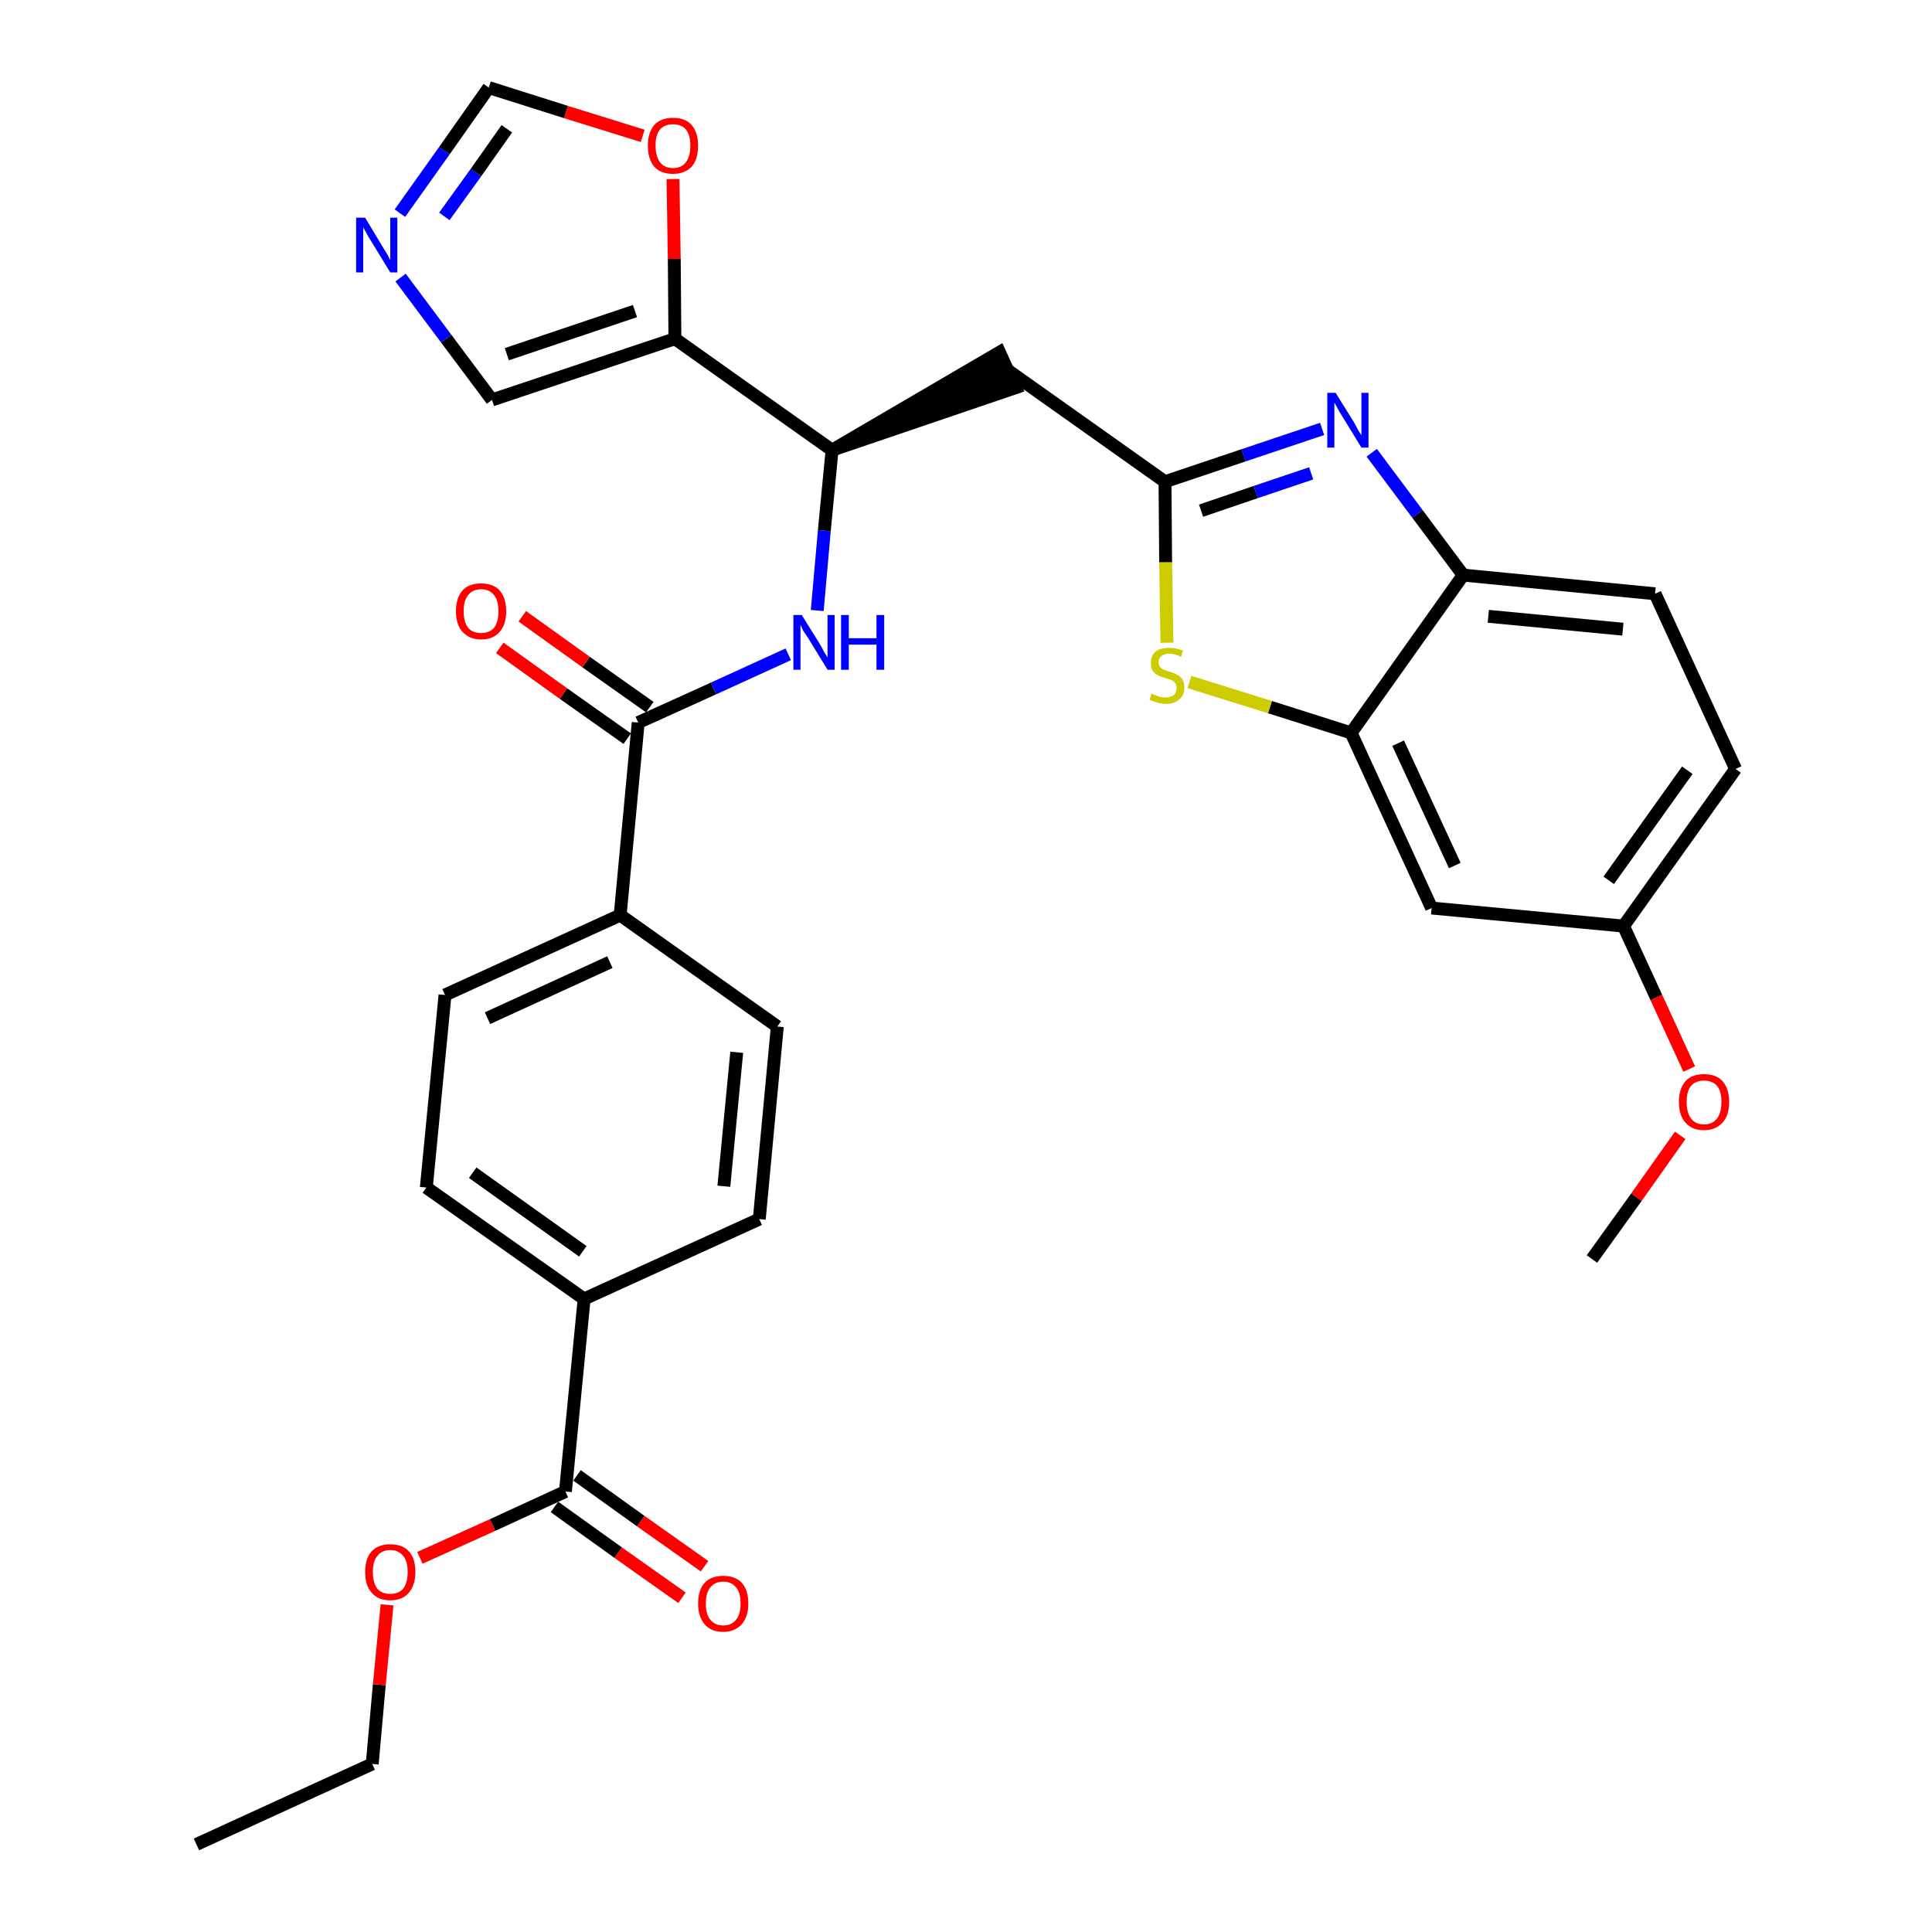 <?xml version='1.0' encoding='iso-8859-1'?>
<svg version='1.1' baseProfile='full'
              xmlns='http://www.w3.org/2000/svg'
                      xmlns:rdkit='http://www.rdkit.org/xml'
                      xmlns:xlink='http://www.w3.org/1999/xlink'
                  xml:space='preserve'
width='300px' height='300px' viewBox='0 0 300 300'>
<!-- END OF HEADER -->
<path class='bond-0 atom-0 atom-1' d='M 30.5,286.4 L 57.8,273.9' style='fill:none;fill-rule:evenodd;stroke:#000000;stroke-width:2.0px;stroke-linecap:butt;stroke-linejoin:miter;stroke-opacity:1' />
<path class='bond-1 atom-1 atom-2' d='M 57.8,273.9 L 58.9,261.6' style='fill:none;fill-rule:evenodd;stroke:#000000;stroke-width:2.0px;stroke-linecap:butt;stroke-linejoin:miter;stroke-opacity:1' />
<path class='bond-1 atom-1 atom-2' d='M 58.9,261.6 L 60.1,249.2' style='fill:none;fill-rule:evenodd;stroke:#FF0000;stroke-width:2.0px;stroke-linecap:butt;stroke-linejoin:miter;stroke-opacity:1' />
<path class='bond-2 atom-2 atom-3' d='M 65.2,241.9 L 76.5,236.8' style='fill:none;fill-rule:evenodd;stroke:#FF0000;stroke-width:2.0px;stroke-linecap:butt;stroke-linejoin:miter;stroke-opacity:1' />
<path class='bond-2 atom-2 atom-3' d='M 76.5,236.8 L 87.8,231.6' style='fill:none;fill-rule:evenodd;stroke:#000000;stroke-width:2.0px;stroke-linecap:butt;stroke-linejoin:miter;stroke-opacity:1' />
<path class='bond-3 atom-3 atom-4' d='M 86.1,234.0 L 96.0,241.1' style='fill:none;fill-rule:evenodd;stroke:#000000;stroke-width:2.0px;stroke-linecap:butt;stroke-linejoin:miter;stroke-opacity:1' />
<path class='bond-3 atom-3 atom-4' d='M 96.0,241.1 L 105.9,248.1' style='fill:none;fill-rule:evenodd;stroke:#FF0000;stroke-width:2.0px;stroke-linecap:butt;stroke-linejoin:miter;stroke-opacity:1' />
<path class='bond-3 atom-3 atom-4' d='M 89.6,229.1 L 99.5,236.2' style='fill:none;fill-rule:evenodd;stroke:#000000;stroke-width:2.0px;stroke-linecap:butt;stroke-linejoin:miter;stroke-opacity:1' />
<path class='bond-3 atom-3 atom-4' d='M 99.5,236.2 L 109.4,243.2' style='fill:none;fill-rule:evenodd;stroke:#FF0000;stroke-width:2.0px;stroke-linecap:butt;stroke-linejoin:miter;stroke-opacity:1' />
<path class='bond-4 atom-3 atom-5' d='M 87.8,231.6 L 90.7,201.7' style='fill:none;fill-rule:evenodd;stroke:#000000;stroke-width:2.0px;stroke-linecap:butt;stroke-linejoin:miter;stroke-opacity:1' />
<path class='bond-5 atom-5 atom-6' d='M 90.7,201.7 L 66.2,184.4' style='fill:none;fill-rule:evenodd;stroke:#000000;stroke-width:2.0px;stroke-linecap:butt;stroke-linejoin:miter;stroke-opacity:1' />
<path class='bond-5 atom-5 atom-6' d='M 90.5,194.3 L 73.4,182.1' style='fill:none;fill-rule:evenodd;stroke:#000000;stroke-width:2.0px;stroke-linecap:butt;stroke-linejoin:miter;stroke-opacity:1' />
<path class='bond-31 atom-31 atom-5' d='M 117.9,189.3 L 90.7,201.7' style='fill:none;fill-rule:evenodd;stroke:#000000;stroke-width:2.0px;stroke-linecap:butt;stroke-linejoin:miter;stroke-opacity:1' />
<path class='bond-6 atom-6 atom-7' d='M 66.2,184.4 L 69.1,154.5' style='fill:none;fill-rule:evenodd;stroke:#000000;stroke-width:2.0px;stroke-linecap:butt;stroke-linejoin:miter;stroke-opacity:1' />
<path class='bond-7 atom-7 atom-8' d='M 69.1,154.5 L 96.3,142.1' style='fill:none;fill-rule:evenodd;stroke:#000000;stroke-width:2.0px;stroke-linecap:butt;stroke-linejoin:miter;stroke-opacity:1' />
<path class='bond-7 atom-7 atom-8' d='M 75.7,158.1 L 94.7,149.4' style='fill:none;fill-rule:evenodd;stroke:#000000;stroke-width:2.0px;stroke-linecap:butt;stroke-linejoin:miter;stroke-opacity:1' />
<path class='bond-8 atom-8 atom-9' d='M 96.3,142.1 L 99.1,112.2' style='fill:none;fill-rule:evenodd;stroke:#000000;stroke-width:2.0px;stroke-linecap:butt;stroke-linejoin:miter;stroke-opacity:1' />
<path class='bond-29 atom-8 atom-30' d='M 96.3,142.1 L 120.7,159.4' style='fill:none;fill-rule:evenodd;stroke:#000000;stroke-width:2.0px;stroke-linecap:butt;stroke-linejoin:miter;stroke-opacity:1' />
<path class='bond-9 atom-9 atom-10' d='M 100.9,109.8 L 91.0,102.8' style='fill:none;fill-rule:evenodd;stroke:#000000;stroke-width:2.0px;stroke-linecap:butt;stroke-linejoin:miter;stroke-opacity:1' />
<path class='bond-9 atom-9 atom-10' d='M 91.0,102.8 L 81.1,95.7' style='fill:none;fill-rule:evenodd;stroke:#FF0000;stroke-width:2.0px;stroke-linecap:butt;stroke-linejoin:miter;stroke-opacity:1' />
<path class='bond-9 atom-9 atom-10' d='M 97.4,114.7 L 87.5,107.7' style='fill:none;fill-rule:evenodd;stroke:#000000;stroke-width:2.0px;stroke-linecap:butt;stroke-linejoin:miter;stroke-opacity:1' />
<path class='bond-9 atom-9 atom-10' d='M 87.5,107.7 L 77.6,100.6' style='fill:none;fill-rule:evenodd;stroke:#FF0000;stroke-width:2.0px;stroke-linecap:butt;stroke-linejoin:miter;stroke-opacity:1' />
<path class='bond-10 atom-9 atom-11' d='M 99.1,112.2 L 110.8,106.9' style='fill:none;fill-rule:evenodd;stroke:#000000;stroke-width:2.0px;stroke-linecap:butt;stroke-linejoin:miter;stroke-opacity:1' />
<path class='bond-10 atom-9 atom-11' d='M 110.8,106.9 L 122.4,101.6' style='fill:none;fill-rule:evenodd;stroke:#0000FF;stroke-width:2.0px;stroke-linecap:butt;stroke-linejoin:miter;stroke-opacity:1' />
<path class='bond-11 atom-11 atom-12' d='M 126.9,94.8 L 128.0,82.4' style='fill:none;fill-rule:evenodd;stroke:#0000FF;stroke-width:2.0px;stroke-linecap:butt;stroke-linejoin:miter;stroke-opacity:1' />
<path class='bond-11 atom-11 atom-12' d='M 128.0,82.4 L 129.2,69.9' style='fill:none;fill-rule:evenodd;stroke:#000000;stroke-width:2.0px;stroke-linecap:butt;stroke-linejoin:miter;stroke-opacity:1' />
<path class='bond-12 atom-12 atom-13' d='M 129.2,69.9 L 157.7,60.2 L 155.2,54.7 Z' style='fill:#000000;fill-rule:evenodd;fill-opacity:1;stroke:#000000;stroke-width:2.0px;stroke-linecap:butt;stroke-linejoin:miter;stroke-opacity:1;' />
<path class='bond-24 atom-12 atom-25' d='M 129.2,69.9 L 104.8,52.6' style='fill:none;fill-rule:evenodd;stroke:#000000;stroke-width:2.0px;stroke-linecap:butt;stroke-linejoin:miter;stroke-opacity:1' />
<path class='bond-13 atom-13 atom-14' d='M 156.5,57.5 L 180.9,74.8' style='fill:none;fill-rule:evenodd;stroke:#000000;stroke-width:2.0px;stroke-linecap:butt;stroke-linejoin:miter;stroke-opacity:1' />
<path class='bond-14 atom-14 atom-15' d='M 180.9,74.8 L 193.1,70.7' style='fill:none;fill-rule:evenodd;stroke:#000000;stroke-width:2.0px;stroke-linecap:butt;stroke-linejoin:miter;stroke-opacity:1' />
<path class='bond-14 atom-14 atom-15' d='M 193.1,70.7 L 205.3,66.6' style='fill:none;fill-rule:evenodd;stroke:#0000FF;stroke-width:2.0px;stroke-linecap:butt;stroke-linejoin:miter;stroke-opacity:1' />
<path class='bond-14 atom-14 atom-15' d='M 186.5,79.3 L 195.0,76.4' style='fill:none;fill-rule:evenodd;stroke:#000000;stroke-width:2.0px;stroke-linecap:butt;stroke-linejoin:miter;stroke-opacity:1' />
<path class='bond-14 atom-14 atom-15' d='M 195.0,76.4 L 203.6,73.5' style='fill:none;fill-rule:evenodd;stroke:#0000FF;stroke-width:2.0px;stroke-linecap:butt;stroke-linejoin:miter;stroke-opacity:1' />
<path class='bond-32 atom-24 atom-14' d='M 181.2,99.8 L 181.0,87.3' style='fill:none;fill-rule:evenodd;stroke:#CCCC00;stroke-width:2.0px;stroke-linecap:butt;stroke-linejoin:miter;stroke-opacity:1' />
<path class='bond-32 atom-24 atom-14' d='M 181.0,87.3 L 180.9,74.8' style='fill:none;fill-rule:evenodd;stroke:#000000;stroke-width:2.0px;stroke-linecap:butt;stroke-linejoin:miter;stroke-opacity:1' />
<path class='bond-15 atom-15 atom-16' d='M 213.0,70.3 L 220.1,79.8' style='fill:none;fill-rule:evenodd;stroke:#0000FF;stroke-width:2.0px;stroke-linecap:butt;stroke-linejoin:miter;stroke-opacity:1' />
<path class='bond-15 atom-15 atom-16' d='M 220.1,79.8 L 227.2,89.3' style='fill:none;fill-rule:evenodd;stroke:#000000;stroke-width:2.0px;stroke-linecap:butt;stroke-linejoin:miter;stroke-opacity:1' />
<path class='bond-16 atom-16 atom-17' d='M 227.2,89.3 L 257.0,92.2' style='fill:none;fill-rule:evenodd;stroke:#000000;stroke-width:2.0px;stroke-linecap:butt;stroke-linejoin:miter;stroke-opacity:1' />
<path class='bond-16 atom-16 atom-17' d='M 231.1,95.7 L 252.0,97.7' style='fill:none;fill-rule:evenodd;stroke:#000000;stroke-width:2.0px;stroke-linecap:butt;stroke-linejoin:miter;stroke-opacity:1' />
<path class='bond-34 atom-23 atom-16' d='M 209.8,113.8 L 227.2,89.3' style='fill:none;fill-rule:evenodd;stroke:#000000;stroke-width:2.0px;stroke-linecap:butt;stroke-linejoin:miter;stroke-opacity:1' />
<path class='bond-17 atom-17 atom-18' d='M 257.0,92.2 L 269.5,119.4' style='fill:none;fill-rule:evenodd;stroke:#000000;stroke-width:2.0px;stroke-linecap:butt;stroke-linejoin:miter;stroke-opacity:1' />
<path class='bond-18 atom-18 atom-19' d='M 269.5,119.4 L 252.1,143.8' style='fill:none;fill-rule:evenodd;stroke:#000000;stroke-width:2.0px;stroke-linecap:butt;stroke-linejoin:miter;stroke-opacity:1' />
<path class='bond-18 atom-18 atom-19' d='M 262.0,119.6 L 249.8,136.7' style='fill:none;fill-rule:evenodd;stroke:#000000;stroke-width:2.0px;stroke-linecap:butt;stroke-linejoin:miter;stroke-opacity:1' />
<path class='bond-19 atom-19 atom-20' d='M 252.1,143.8 L 257.2,154.9' style='fill:none;fill-rule:evenodd;stroke:#000000;stroke-width:2.0px;stroke-linecap:butt;stroke-linejoin:miter;stroke-opacity:1' />
<path class='bond-19 atom-19 atom-20' d='M 257.2,154.9 L 262.3,166.0' style='fill:none;fill-rule:evenodd;stroke:#FF0000;stroke-width:2.0px;stroke-linecap:butt;stroke-linejoin:miter;stroke-opacity:1' />
<path class='bond-21 atom-19 atom-22' d='M 252.1,143.8 L 222.3,141.0' style='fill:none;fill-rule:evenodd;stroke:#000000;stroke-width:2.0px;stroke-linecap:butt;stroke-linejoin:miter;stroke-opacity:1' />
<path class='bond-20 atom-20 atom-21' d='M 260.9,176.3 L 254.1,185.9' style='fill:none;fill-rule:evenodd;stroke:#FF0000;stroke-width:2.0px;stroke-linecap:butt;stroke-linejoin:miter;stroke-opacity:1' />
<path class='bond-20 atom-20 atom-21' d='M 254.1,185.9 L 247.2,195.5' style='fill:none;fill-rule:evenodd;stroke:#000000;stroke-width:2.0px;stroke-linecap:butt;stroke-linejoin:miter;stroke-opacity:1' />
<path class='bond-22 atom-22 atom-23' d='M 222.3,141.0 L 209.8,113.8' style='fill:none;fill-rule:evenodd;stroke:#000000;stroke-width:2.0px;stroke-linecap:butt;stroke-linejoin:miter;stroke-opacity:1' />
<path class='bond-22 atom-22 atom-23' d='M 225.9,134.4 L 217.1,115.4' style='fill:none;fill-rule:evenodd;stroke:#000000;stroke-width:2.0px;stroke-linecap:butt;stroke-linejoin:miter;stroke-opacity:1' />
<path class='bond-23 atom-23 atom-24' d='M 209.8,113.8 L 197.2,109.8' style='fill:none;fill-rule:evenodd;stroke:#000000;stroke-width:2.0px;stroke-linecap:butt;stroke-linejoin:miter;stroke-opacity:1' />
<path class='bond-23 atom-23 atom-24' d='M 197.2,109.8 L 184.7,105.9' style='fill:none;fill-rule:evenodd;stroke:#CCCC00;stroke-width:2.0px;stroke-linecap:butt;stroke-linejoin:miter;stroke-opacity:1' />
<path class='bond-25 atom-25 atom-26' d='M 104.8,52.6 L 76.4,62.1' style='fill:none;fill-rule:evenodd;stroke:#000000;stroke-width:2.0px;stroke-linecap:butt;stroke-linejoin:miter;stroke-opacity:1' />
<path class='bond-25 atom-25 atom-26' d='M 98.6,48.3 L 78.7,55.0' style='fill:none;fill-rule:evenodd;stroke:#000000;stroke-width:2.0px;stroke-linecap:butt;stroke-linejoin:miter;stroke-opacity:1' />
<path class='bond-33 atom-29 atom-25' d='M 104.5,27.8 L 104.7,40.2' style='fill:none;fill-rule:evenodd;stroke:#FF0000;stroke-width:2.0px;stroke-linecap:butt;stroke-linejoin:miter;stroke-opacity:1' />
<path class='bond-33 atom-29 atom-25' d='M 104.7,40.2 L 104.8,52.6' style='fill:none;fill-rule:evenodd;stroke:#000000;stroke-width:2.0px;stroke-linecap:butt;stroke-linejoin:miter;stroke-opacity:1' />
<path class='bond-26 atom-26 atom-27' d='M 76.4,62.1 L 69.3,52.6' style='fill:none;fill-rule:evenodd;stroke:#000000;stroke-width:2.0px;stroke-linecap:butt;stroke-linejoin:miter;stroke-opacity:1' />
<path class='bond-26 atom-26 atom-27' d='M 69.3,52.6 L 62.2,43.1' style='fill:none;fill-rule:evenodd;stroke:#0000FF;stroke-width:2.0px;stroke-linecap:butt;stroke-linejoin:miter;stroke-opacity:1' />
<path class='bond-27 atom-27 atom-28' d='M 62.1,33.1 L 69.0,23.4' style='fill:none;fill-rule:evenodd;stroke:#0000FF;stroke-width:2.0px;stroke-linecap:butt;stroke-linejoin:miter;stroke-opacity:1' />
<path class='bond-27 atom-27 atom-28' d='M 69.0,23.4 L 75.9,13.6' style='fill:none;fill-rule:evenodd;stroke:#000000;stroke-width:2.0px;stroke-linecap:butt;stroke-linejoin:miter;stroke-opacity:1' />
<path class='bond-27 atom-27 atom-28' d='M 69.0,33.6 L 73.9,26.8' style='fill:none;fill-rule:evenodd;stroke:#0000FF;stroke-width:2.0px;stroke-linecap:butt;stroke-linejoin:miter;stroke-opacity:1' />
<path class='bond-27 atom-27 atom-28' d='M 73.9,26.8 L 78.7,20.0' style='fill:none;fill-rule:evenodd;stroke:#000000;stroke-width:2.0px;stroke-linecap:butt;stroke-linejoin:miter;stroke-opacity:1' />
<path class='bond-28 atom-28 atom-29' d='M 75.9,13.6 L 87.9,17.4' style='fill:none;fill-rule:evenodd;stroke:#000000;stroke-width:2.0px;stroke-linecap:butt;stroke-linejoin:miter;stroke-opacity:1' />
<path class='bond-28 atom-28 atom-29' d='M 87.9,17.4 L 99.8,21.1' style='fill:none;fill-rule:evenodd;stroke:#FF0000;stroke-width:2.0px;stroke-linecap:butt;stroke-linejoin:miter;stroke-opacity:1' />
<path class='bond-30 atom-30 atom-31' d='M 120.7,159.4 L 117.9,189.3' style='fill:none;fill-rule:evenodd;stroke:#000000;stroke-width:2.0px;stroke-linecap:butt;stroke-linejoin:miter;stroke-opacity:1' />
<path class='bond-30 atom-30 atom-31' d='M 114.4,163.4 L 112.4,184.2' style='fill:none;fill-rule:evenodd;stroke:#000000;stroke-width:2.0px;stroke-linecap:butt;stroke-linejoin:miter;stroke-opacity:1' />
<path  class='atom-2' d='M 56.7 244.1
Q 56.7 242.0, 57.7 240.9
Q 58.7 239.8, 60.6 239.8
Q 62.5 239.8, 63.5 240.9
Q 64.5 242.0, 64.5 244.1
Q 64.5 246.1, 63.5 247.3
Q 62.5 248.5, 60.6 248.5
Q 58.7 248.5, 57.7 247.3
Q 56.7 246.2, 56.7 244.1
M 60.6 247.5
Q 61.9 247.5, 62.6 246.7
Q 63.3 245.8, 63.3 244.1
Q 63.3 242.4, 62.6 241.6
Q 61.9 240.7, 60.6 240.7
Q 59.3 240.7, 58.6 241.6
Q 57.9 242.4, 57.9 244.1
Q 57.9 245.8, 58.6 246.7
Q 59.3 247.5, 60.6 247.5
' fill='#FF0000'/>
<path  class='atom-4' d='M 108.4 249.0
Q 108.4 246.9, 109.4 245.8
Q 110.4 244.7, 112.3 244.7
Q 114.2 244.7, 115.2 245.8
Q 116.2 246.9, 116.2 249.0
Q 116.2 251.0, 115.2 252.2
Q 114.1 253.4, 112.3 253.4
Q 110.4 253.4, 109.4 252.2
Q 108.4 251.0, 108.4 249.0
M 112.3 252.4
Q 113.6 252.4, 114.3 251.5
Q 115.0 250.7, 115.0 249.0
Q 115.0 247.3, 114.3 246.5
Q 113.6 245.6, 112.3 245.6
Q 111.0 245.6, 110.3 246.5
Q 109.6 247.3, 109.6 249.0
Q 109.6 250.7, 110.3 251.5
Q 111.0 252.4, 112.3 252.4
' fill='#FF0000'/>
<path  class='atom-10' d='M 70.8 94.9
Q 70.8 92.9, 71.8 91.7
Q 72.8 90.6, 74.7 90.6
Q 76.6 90.6, 77.6 91.7
Q 78.6 92.9, 78.6 94.9
Q 78.6 97.0, 77.6 98.1
Q 76.6 99.3, 74.7 99.3
Q 72.9 99.3, 71.8 98.1
Q 70.8 97.0, 70.8 94.9
M 74.7 98.3
Q 76.0 98.3, 76.7 97.5
Q 77.4 96.6, 77.4 94.9
Q 77.4 93.2, 76.7 92.4
Q 76.0 91.5, 74.7 91.5
Q 73.4 91.5, 72.7 92.4
Q 72.0 93.2, 72.0 94.9
Q 72.0 96.6, 72.7 97.5
Q 73.4 98.3, 74.7 98.3
' fill='#FF0000'/>
<path  class='atom-11' d='M 124.5 95.5
L 127.3 100.0
Q 127.6 100.5, 128.0 101.3
Q 128.5 102.1, 128.5 102.1
L 128.5 95.5
L 129.6 95.5
L 129.6 104.0
L 128.5 104.0
L 125.5 99.1
Q 125.1 98.5, 124.7 97.9
Q 124.4 97.2, 124.3 97.0
L 124.3 104.0
L 123.2 104.0
L 123.2 95.5
L 124.5 95.5
' fill='#0000FF'/>
<path  class='atom-11' d='M 130.6 95.5
L 131.8 95.5
L 131.8 99.1
L 136.1 99.1
L 136.1 95.5
L 137.3 95.5
L 137.3 104.0
L 136.1 104.0
L 136.1 100.1
L 131.8 100.1
L 131.8 104.0
L 130.6 104.0
L 130.6 95.5
' fill='#0000FF'/>
<path  class='atom-15' d='M 207.4 61.0
L 210.2 65.5
Q 210.5 66.0, 210.9 66.8
Q 211.4 67.6, 211.4 67.6
L 211.4 61.0
L 212.5 61.0
L 212.5 69.5
L 211.4 69.5
L 208.4 64.6
Q 208.0 64.0, 207.7 63.4
Q 207.3 62.7, 207.2 62.5
L 207.2 69.5
L 206.1 69.5
L 206.1 61.0
L 207.4 61.0
' fill='#0000FF'/>
<path  class='atom-20' d='M 260.7 171.1
Q 260.7 169.1, 261.7 167.9
Q 262.7 166.8, 264.6 166.8
Q 266.5 166.8, 267.5 167.9
Q 268.5 169.1, 268.5 171.1
Q 268.5 173.2, 267.5 174.3
Q 266.4 175.5, 264.6 175.5
Q 262.7 175.5, 261.7 174.3
Q 260.7 173.2, 260.7 171.1
M 264.6 174.6
Q 265.9 174.6, 266.6 173.7
Q 267.3 172.8, 267.3 171.1
Q 267.3 169.4, 266.6 168.6
Q 265.9 167.8, 264.6 167.8
Q 263.3 167.8, 262.6 168.6
Q 261.9 169.4, 261.9 171.1
Q 261.9 172.8, 262.6 173.7
Q 263.3 174.6, 264.6 174.6
' fill='#FF0000'/>
<path  class='atom-24' d='M 178.8 107.7
Q 178.9 107.7, 179.3 107.9
Q 179.7 108.1, 180.1 108.2
Q 180.6 108.3, 181.0 108.3
Q 181.8 108.3, 182.3 107.9
Q 182.7 107.5, 182.7 106.8
Q 182.7 106.4, 182.5 106.1
Q 182.3 105.8, 181.9 105.6
Q 181.6 105.5, 181.0 105.3
Q 180.2 105.1, 179.7 104.8
Q 179.3 104.6, 179.0 104.2
Q 178.7 103.7, 178.7 102.9
Q 178.7 101.9, 179.4 101.2
Q 180.1 100.6, 181.6 100.6
Q 182.5 100.6, 183.7 101.0
L 183.4 102.0
Q 182.4 101.5, 181.6 101.5
Q 180.8 101.5, 180.3 101.9
Q 179.9 102.2, 179.9 102.8
Q 179.9 103.3, 180.1 103.5
Q 180.3 103.8, 180.7 104.0
Q 181.0 104.1, 181.6 104.3
Q 182.4 104.5, 182.8 104.8
Q 183.3 105.0, 183.6 105.5
Q 183.9 106.0, 183.9 106.8
Q 183.9 108.0, 183.1 108.6
Q 182.4 109.3, 181.1 109.3
Q 180.3 109.3, 179.7 109.1
Q 179.2 108.9, 178.5 108.7
L 178.8 107.7
' fill='#CCCC00'/>
<path  class='atom-27' d='M 56.7 33.8
L 59.4 38.3
Q 59.7 38.8, 60.2 39.6
Q 60.6 40.4, 60.6 40.4
L 60.6 33.8
L 61.7 33.8
L 61.7 42.3
L 60.6 42.3
L 57.6 37.4
Q 57.2 36.8, 56.9 36.2
Q 56.5 35.5, 56.4 35.3
L 56.4 42.3
L 55.3 42.3
L 55.3 33.8
L 56.7 33.8
' fill='#0000FF'/>
<path  class='atom-29' d='M 100.6 22.6
Q 100.6 20.6, 101.6 19.4
Q 102.6 18.3, 104.5 18.3
Q 106.4 18.3, 107.4 19.4
Q 108.4 20.6, 108.4 22.6
Q 108.4 24.7, 107.4 25.9
Q 106.3 27.0, 104.5 27.0
Q 102.6 27.0, 101.6 25.9
Q 100.6 24.7, 100.6 22.6
M 104.5 26.1
Q 105.8 26.1, 106.5 25.2
Q 107.2 24.3, 107.2 22.6
Q 107.2 21.0, 106.5 20.1
Q 105.8 19.3, 104.5 19.3
Q 103.2 19.3, 102.5 20.1
Q 101.8 20.9, 101.8 22.6
Q 101.8 24.3, 102.5 25.2
Q 103.2 26.1, 104.5 26.1
' fill='#FF0000'/>
</svg>
